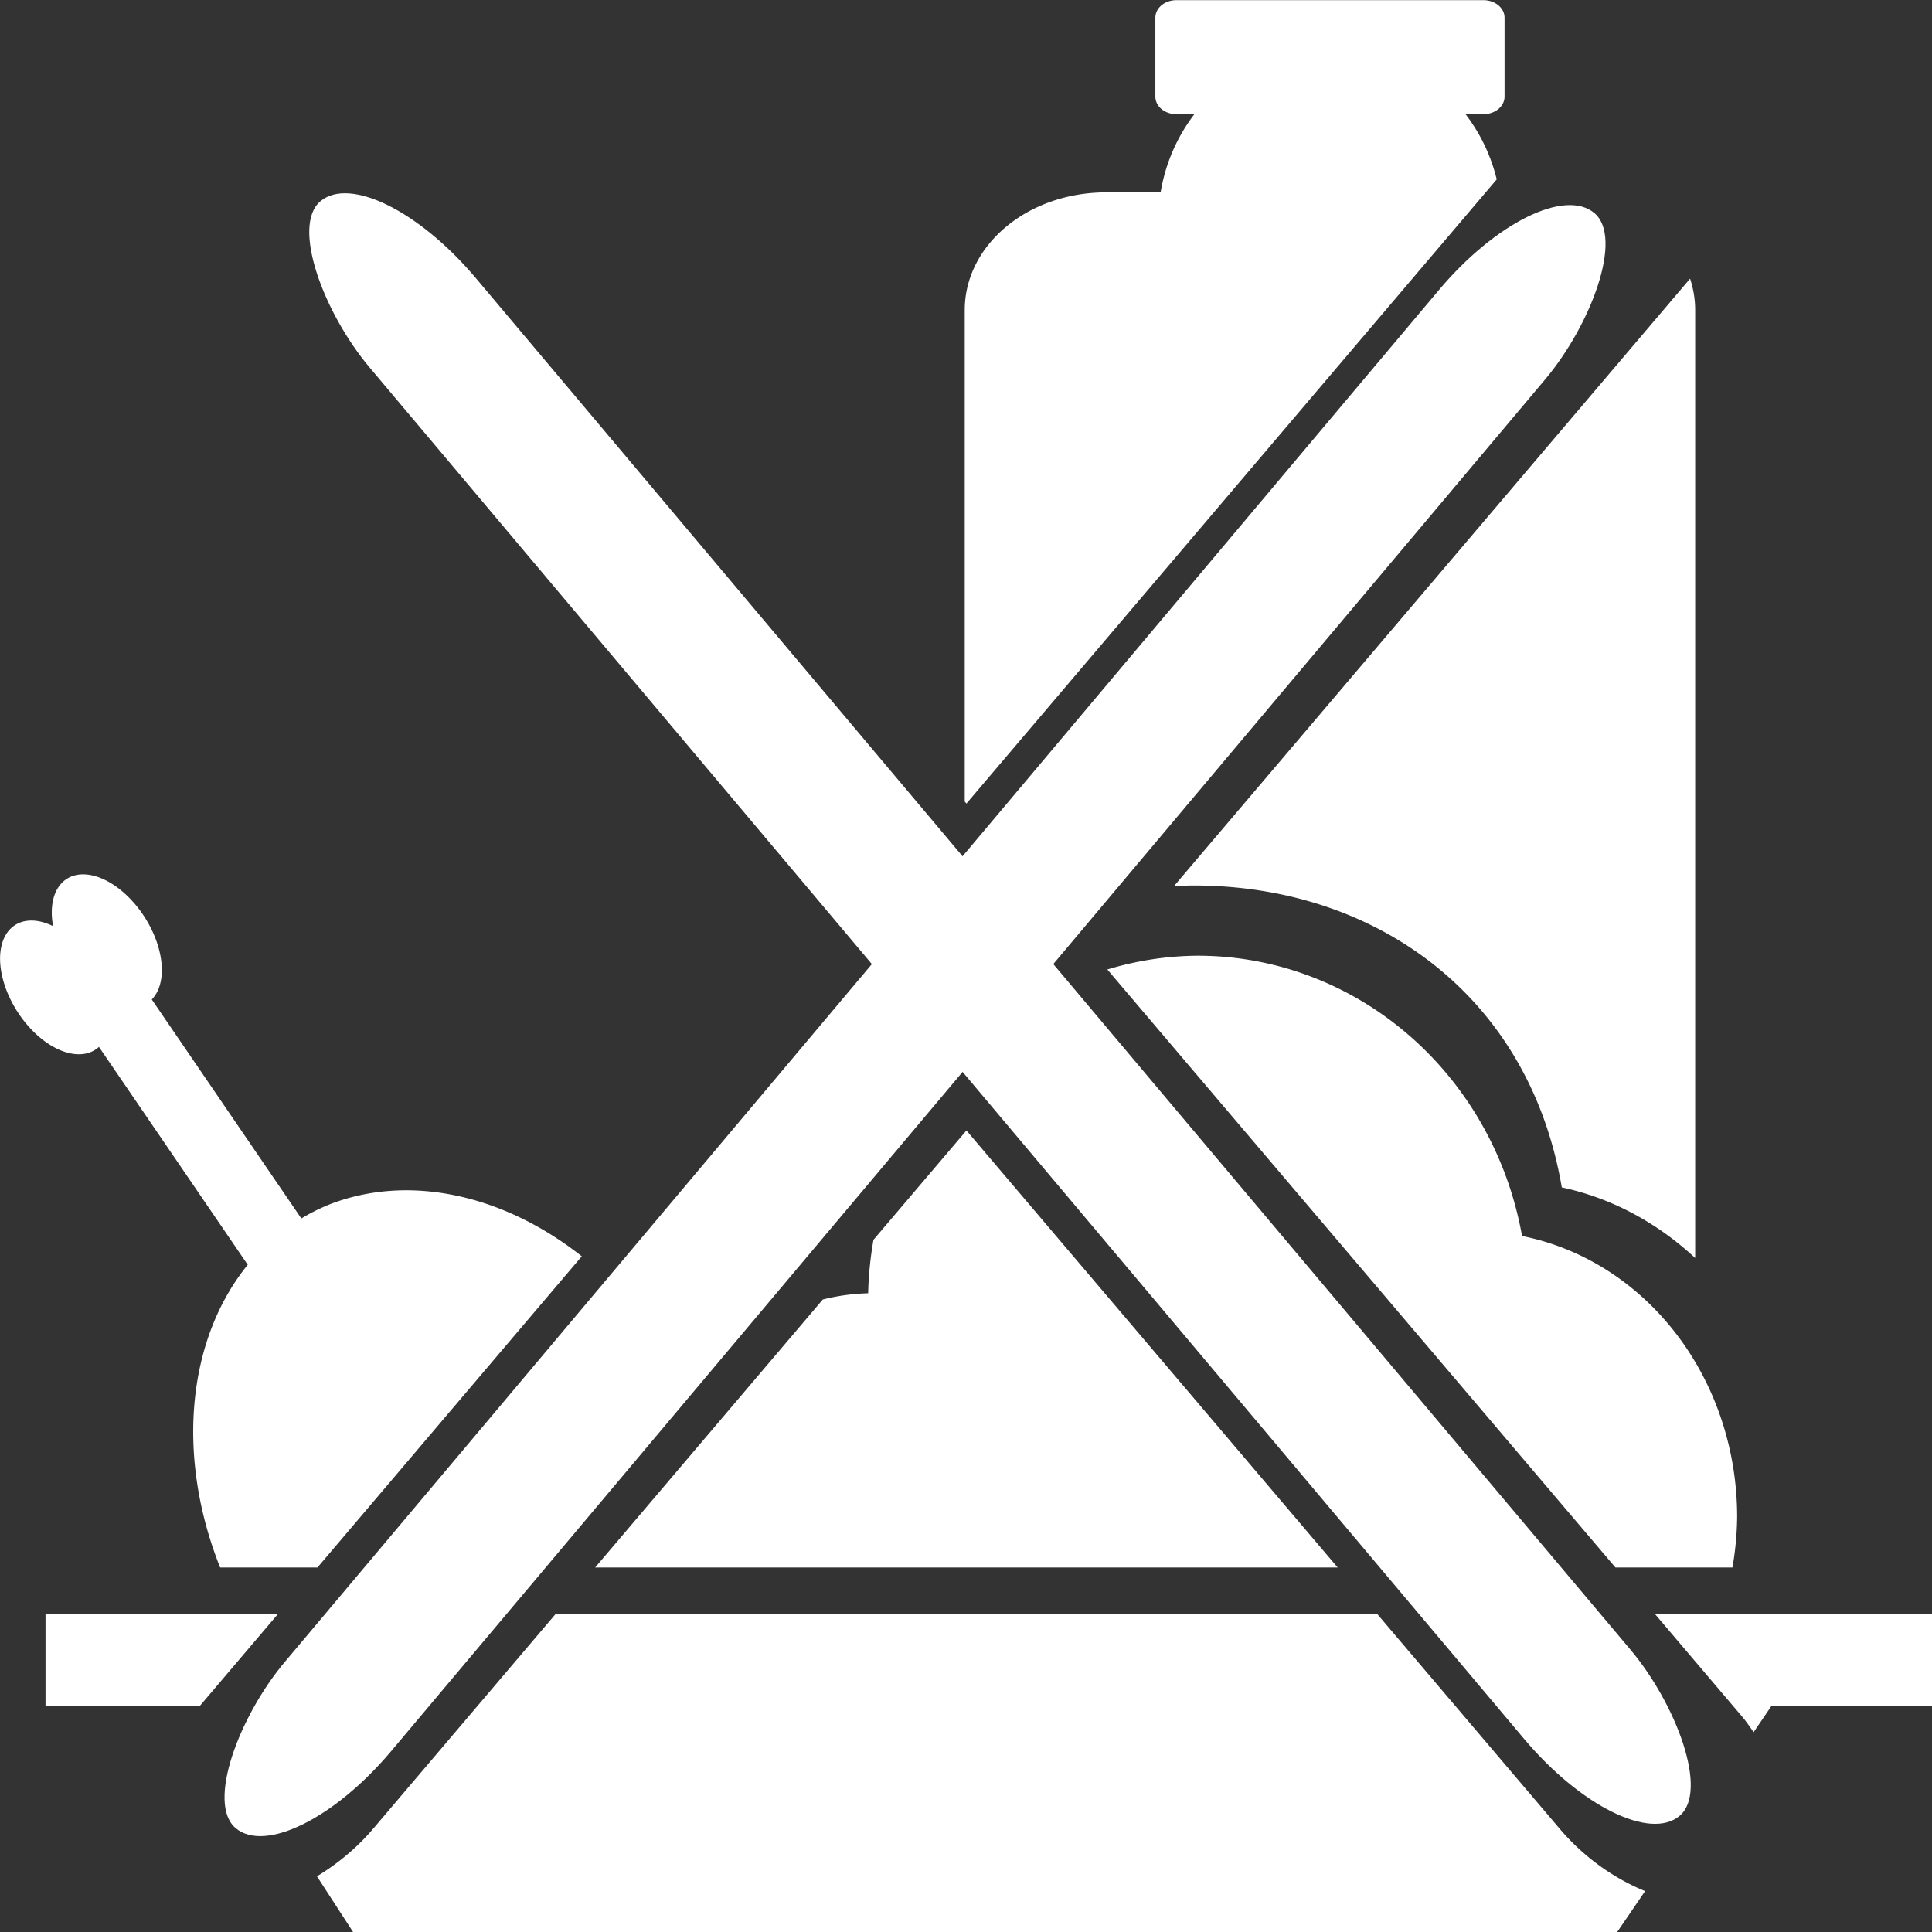 <?xml version="1.0" encoding="UTF-8" standalone="no"?>
<!-- Created with Inkscape (http://www.inkscape.org/) -->

<svg
   width="14mm"
   height="14mm"
   viewBox="0 0 14 14"
   version="1.1"
   id="svg992"
   inkscape:version="1.1.2 (0a00cf5, 2022-02-04)"
   sodipodi:docname="eliminar produtos.svg"
   xmlns:inkscape="http://www.inkscape.org/namespaces/inkscape"
   xmlns:sodipodi="http://sodipodi.sourceforge.net/DTD/sodipodi-0.dtd"
   xmlns="http://www.w3.org/2000/svg"
   xmlns:svg="http://www.w3.org/2000/svg">
  <rect x="0" y="0" width="14" height="14" fill="#333333" stroke="none"/>
  <sodipodi:namedview
     id="namedview994"
     pagecolor="#505050"
     bordercolor="#eeeeee"
     borderopacity="1"
     inkscape:pageshadow="0"
     inkscape:pageopacity="0"
     inkscape:pagecheckerboard="0"
     inkscape:document-units="mm"
     showgrid="false"
     height="14mm"
     showguides="true"
     inkscape:guide-bbox="true"
     inkscape:zoom="5.603497"
     inkscape:cx="25.162858"
     inkscape:cy="39.350427"
     inkscape:window-width="1440"
     inkscape:window-height="844"
     inkscape:window-x="0"
     inkscape:window-y="20"
     inkscape:window-maximized="1"
     inkscape:current-layer="layer1" />
  <defs
     id="defs989" />
  <g
     inkscape:label="Calque 1"
     inkscape:groupmode="layer"
     id="layer1">
    <g
       inkscape:label="Calque 1"
       id="layer1-91"
       style="fill:#ffffff;fill-opacity:1">
      <g
         id="g37610"
         transform="translate(-0.506,-2.72)"
         style="fill:#ffffff;fill-opacity:1" />
      <g
         id="g44148"
         transform="matrix(1.166,0,0,1.226,-1.387,-1.925)"
         style="fill:#ffffff;fill-opacity:1">
        <path
           id="path37634"
           style="fill:#ffffff;fill-opacity:1;fill-rule:evenodd;stroke-width:18.751;stroke-opacity:0.921"
           d="M 32.209 0 C 31.886 0 31.629 0.214 31.629 0.482 L 31.629 2.639 C 31.629 2.907 31.886 3.121 32.209 3.121 L 32.697 3.121 C 32.219 3.745 31.902 4.48 31.773 5.26 L 30.283 5.26 C 28.136 5.26 26.41 6.698 26.41 8.484 L 26.41 21.93 L 26.457 21.984 L 40.975 4.904 C 40.816 4.257 40.527 3.649 40.121 3.121 L 40.607 3.121 C 40.93 3.121 41.189 2.907 41.189 2.639 L 41.189 0.482 C 41.189 0.214 40.93 -7.4014868e-17 40.607 0 L 32.209 0 z M 46.268 7.621 L 32.137 24.246 C 32.32 24.235 32.503 24.227 32.688 24.227 C 37.622 24.227 41.855 27.21 42.756 32.488 C 44.097 32.773 45.351 33.438 46.408 34.42 L 46.408 8.484 C 46.408 8.185 46.359 7.896 46.268 7.621 z M 2.273 23.922 A 2.027 1.227 57.201 0 0 1.451 25.338 A 2.027 1.227 57.201 0 0 1.049 25.203 A 2.027 1.227 57.201 0 0 0.072 26.77 A 2.027 1.227 57.201 0 0 1.967 28.828 A 2.027 1.227 57.201 0 0 2.707 28.643 L 6.781 34.605 A 8.707 6.855 60.515 0 0 6.025 42.889 L 8.689 42.889 L 15.926 34.373 A 8.707 6.855 60.515 0 0 9.021 32.953 A 8.707 6.855 60.515 0 0 8.248 33.338 L 4.154 27.346 A 2.027 1.227 57.201 0 0 4.357 25.998 A 2.027 1.227 57.201 0 0 2.465 23.939 A 2.027 1.227 57.201 0 0 2.273 23.922 z M 32.791 26.148 A 9.03 9.383 0 0 0 30.314 26.525 L 44.225 42.889 L 47.428 42.889 A 7.181 7.811 0 0 0 47.557 41.502 A 7.181 7.811 0 0 0 41.668 33.818 A 9.03 9.383 0 0 0 32.791 26.148 z M 26.457 30.93 L 23.912 33.922 A 9.03 9.383 0 0 0 23.766 35.385 A 6.055 6.477 0 0 0 22.525 35.555 L 16.291 42.889 L 36.621 42.889 L 26.457 30.93 z M 1.244 44.164 L 1.244 46.672 L 5.473 46.672 L 7.605 44.164 L 1.244 44.164 z M 15.207 44.164 L 10.211 50.041 C 9.757 50.575 9.227 51.004 8.676 51.34 L 9.697 52.914 L 44.238 52.914 L 45.037 51.744 C 44.201 51.404 43.372 50.83 42.701 50.041 L 37.705 44.164 L 15.207 44.164 z M 45.309 44.164 L 47.693 46.969 C 47.812 47.108 47.906 47.252 48.008 47.395 L 48.5 46.672 L 52.914 46.672 L 52.914 44.164 L 45.309 44.164 z "
           transform="matrix(0.227,0,0,0.216,1.19,1.571)" />
        <g
           id="g41222"
           transform="translate(-0.169,1.966)"
           style="fill:#ffffff;fill-opacity:1" />
      </g>
    </g>
    <rect
       style="fill:#ffffff;fill-rule:evenodd;stroke-width:0;stroke-miterlimit:4;stroke-dasharray:none"
       id="rect8623"
       width="1.006"
       height="15.294"
       x="9.332"
       y="-6.256"
       rx="0.94"
       ry="1.152"
       transform="rotate(40.072)" />
    <rect
       style="fill:#ffffff;fill-rule:evenodd;stroke-width:0;stroke-miterlimit:4;stroke-dasharray:none"
       id="rect8623-9"
       width="1.006"
       height="15.294"
       x="-1.34"
       y="2.611"
       rx="0.94"
       ry="1.152"
       transform="matrix(-0.765,0.644,0.644,0.765,0,0)" />
  </g>
</svg>
